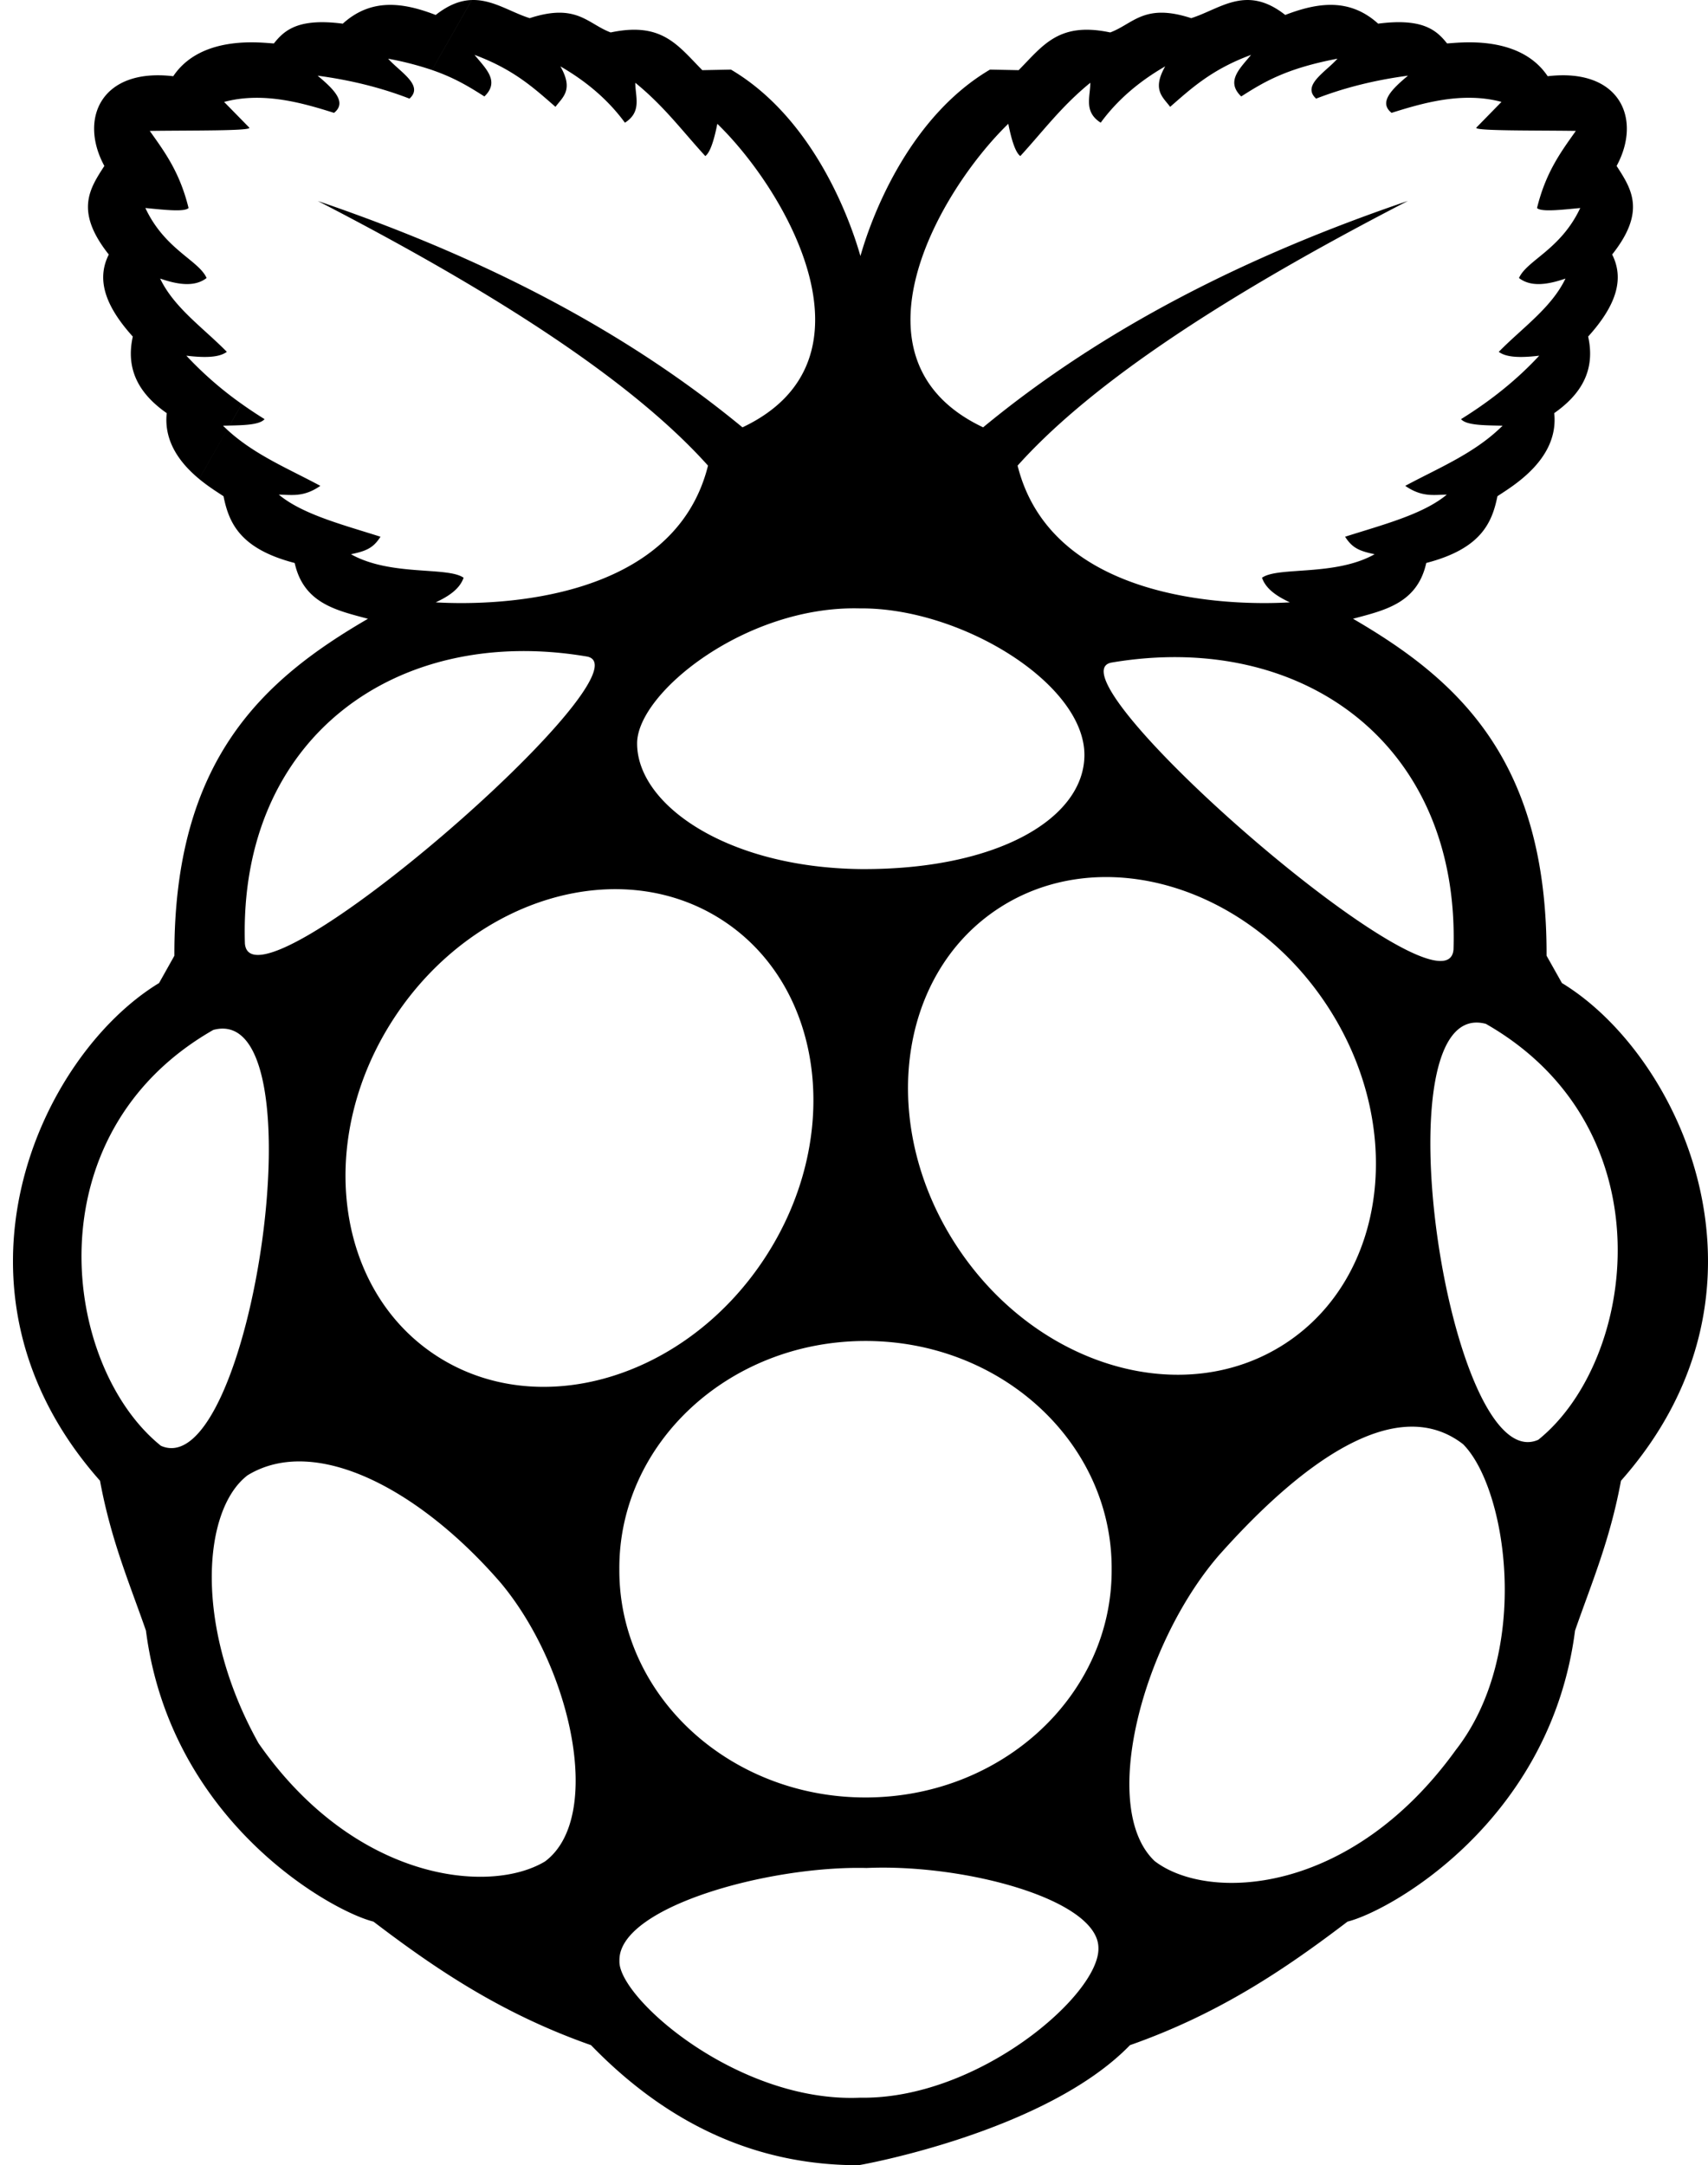 <svg viewBox="0 0 101 128" xmlns="http://www.w3.org/2000/svg" fill-rule="evenodd" clip-rule="evenodd" stroke-linejoin="round" stroke-miterlimit="1.414">
    <path d="M28.013 0c1.186.01 2.205.725 3.31 1.074 2.787-.91 3.422.337 4.79.844 3.037-.641 3.959.756 5.417 2.23l1.693-.034c4.58 2.699 6.85 8.196 7.657 11.022.806-2.826 3.082-8.322 7.662-11.022l1.694.034c1.455-1.474 2.378-2.871 5.415-2.23 1.368-.507 2.005-1.754 4.789-.844C72.179.524 73.7-.93 76 .884c1.937-.747 3.815-1.006 5.494.514 2.593-.336 3.436.358 4.074 1.168.571-.011 4.261-.585 5.952 1.94 4.255-.504 5.598 2.502 4.076 5.304.867 1.344 1.769 2.673-.263 5.235.718 1.428.273 2.977-1.42 4.851.447 2.007-.431 3.423-2.006 4.527.294 2.747-2.519 4.344-3.359 4.912-.322 1.601-.995 3.111-4.208 3.946-.529 2.385-2.461 2.797-4.331 3.297 6.181 3.594 11.481 8.322 11.445 19.92l.908 1.615c7.087 4.31 13.463 18.163 3.492 29.424-.651 3.525-1.744 6.057-2.716 8.858-1.455 11.291-10.948 16.578-13.452 17.203-3.67 2.795-7.578 5.446-12.866 7.304C61.835 126.044 50.843 128 50.764 128c-5.431.003-10.831-1.956-15.816-7.098-5.289-1.858-9.197-4.509-12.866-7.304-2.504-.625-11.998-5.912-13.452-17.203-.973-2.801-2.065-5.333-2.716-8.858-9.972-11.259-3.595-25.113 3.492-29.423l.906-1.615C10.276 44.9 15.576 40.173 21.758 36.58c-1.871-.5-3.802-.912-4.332-3.297-3.213-.835-3.886-2.346-4.208-3.946-.303-.205-.864-.545-1.442-1.023l1.658-2.912c1.61 1.485 3.62 2.302 5.509 3.32-.991.687-1.699.527-2.457.518 1.405 1.172 3.795 1.782 6.013 2.489-.421.666-.843.848-1.745 1.035 2.348 1.319 5.712.716 6.66 1.39-.229.663-.875 1.095-1.649 1.455 3.781.223 14.121-.139 16.102-8.083-3.673-4.097-10.223-8.87-21.27-14.702l.147-.257c8.672 3.129 16.517 7.217 23.161 12.697 8.393-3.967 2.608-13.973-1.487-17.945-.208 1.049-.442 1.712-.711 1.907-1.333-1.45-2.422-2.936-4.139-4.332-.005.82.408 1.709-.614 2.36-.92-1.257-2.164-2.378-3.816-3.33.796 1.392.137 1.815-.291 2.392-1.261-1.097-2.459-2.21-4.785-3.071.636.786 1.524 1.554.582 2.457-.859-.544-1.722-1.089-3.1-1.564L27.9.002h-.002l-2.355 4.135a18.537 18.537 0 0 0-2.59-.666c.696.787 2.133 1.574 1.261 2.36-1.631-.632-3.435-1.091-5.432-1.357.956.798 1.754 1.58.97 2.198-1.745-.545-4.149-1.279-6.499-.646l1.488 1.519c.165.203-3.48.158-5.885.194.878 1.238 1.773 2.433 2.294 4.558-.238.245-1.43.109-2.554 0 1.153 2.463 3.154 3.085 3.621 4.139-.704.541-1.68.4-2.748.032.83 1.735 2.57 2.925 3.945 4.333-.348.25-.955.4-2.393.226a21.171 21.171 0 0 0 3.277 2.856l-.726 1.274-.384.009c.081.08.163.158.246.235l-1.659 2.912c-1.024-.848-2.104-2.134-1.916-3.889-1.575-1.103-2.453-2.519-2.006-4.526-1.693-1.875-2.139-3.424-1.42-4.851-2.031-2.564-1.131-3.892-.262-5.237-1.523-2.802-.179-5.807 4.073-5.304 1.693-2.524 5.383-1.951 5.953-1.939.638-.81 1.481-1.505 4.074-1.168C21.95-.122 23.829.138 25.765.885c.79-.623 1.486-.863 2.133-.883V.001L27.985 0h.028zm23.231 110.429c5.847-.255 13.694 1.883 13.709 4.721.098 2.755-7.116 8.979-14.097 8.859-7.23.312-14.319-5.922-14.226-8.083-.109-3.168 8.798-5.641 14.614-5.497zm20.765-18.404c-4.504 5.276-7.012 14.899-3.727 17.998 3.142 2.408 11.577 2.071 17.807-6.573 4.524-5.806 3.008-15.503.424-18.077-3.839-2.969-9.35.83-14.504 6.65v.002zm-42.363 1.59c-4.778-5.544-10.986-8.85-15.003-6.403-2.687 2.045-3.18 9.004.647 15.844 5.673 8.15 13.655 8.967 16.942 6.984 3.475-2.598 1.577-11.41-2.587-16.425h.001zm36.09-.848c.042 7.413-6.441 13.454-14.479 13.493-8.039.039-14.59-5.939-14.633-13.352v-.141c-.042-7.412 6.44-13.453 14.479-13.493 8.039-.039 14.59 5.939 14.633 13.352v.141zM12.614 60.885c6.512-1.746 2.199 26.939-3.099 24.585-5.828-4.687-7.705-18.412 3.099-24.585zm75.251-.358c-6.512-1.745-2.198 26.941 3.1 24.587 5.828-4.688 7.705-18.417-3.1-24.587zm-45.107-6.102c6.031 3.951 7.118 12.908 2.428 20.005-4.69 7.097-13.381 9.648-19.413 5.696-6.031-3.951-7.118-12.908-2.428-20.005 4.69-7.097 13.382-9.648 19.413-5.696zm16.278-.716c-6.031 3.952-7.118 12.909-2.428 20.006 4.69 7.097 13.381 9.647 19.413 5.696 6.031-3.952 7.118-12.908 2.428-20.006-4.69-7.097-13.381-9.647-19.413-5.696zm6.705-14.542c11.237-1.898 20.588 4.779 20.21 16.964-.369 4.67-24.334-16.255-20.21-16.964zm-31.049-.358c-11.238-1.898-20.588 4.78-20.21 16.965.369 4.67 24.335-16.255 20.21-16.965zm16.142-2.842c-6.707-.174-13.143 4.978-13.159 7.966-.018 3.632 5.303 7.35 13.205 7.444 8.07.057 13.219-2.976 13.245-6.724.03-4.245-7.339-8.751-13.291-8.686zm32.421-24.089c-12.148 6.265-19.212 11.331-23.081 15.648 1.982 7.944 12.321 8.306 16.101 8.083-.774-.36-1.42-.792-1.648-1.455.948-.674 4.312-.071 6.66-1.39-.902-.187-1.324-.369-1.746-1.035 2.219-.707 4.609-1.317 6.014-2.489-.758.009-1.467.169-2.457-.518 1.987-1.07 4.108-1.919 5.755-3.556-1.027-.025-2.135-.011-2.457-.388 1.819-1.127 3.354-2.38 4.624-3.751-1.438.174-2.045.024-2.393-.226 1.375-1.408 3.115-2.598 3.945-4.333-1.068.368-2.045.509-2.749-.032.467-1.054 2.469-1.676 3.622-4.139-1.124.109-2.316.245-2.555 0 .523-2.126 1.418-3.321 2.296-4.559-2.405-.036-6.05.01-5.885-.194l1.487-1.52c-2.349-.632-4.753.102-6.499.647-.783-.618.014-1.4.97-2.198-1.996.266-3.801.725-5.432 1.358-.871-.787.566-1.574 1.262-2.361-3.085.585-4.392 1.408-5.691 2.231-.943-.903-.054-1.671.582-2.457-2.326.861-3.524 1.974-4.785 3.072-.428-.577-1.087-1.001-.292-2.393-1.651.952-2.895 2.074-3.815 3.33-1.022-.65-.609-1.54-.614-2.36-1.717 1.396-2.806 2.882-4.139 4.333-.269-.196-.504-.859-.711-1.908-4.095 3.972-9.88 13.978-1.488 17.945 7.138-5.892 15.667-10.173 25.119-13.385l.003-.001h.002l-.005.001zM14.299 23.884c.43.306.879.604 1.346.894-.282.33-1.166.36-2.071.379l.725-1.273zm4.496-12c.654.222 1.303.449 1.948.682l-.147.257c-.587-.31-1.188-.623-1.801-.939l-.017-.006.003-.001.014.007z"/>
</svg>

